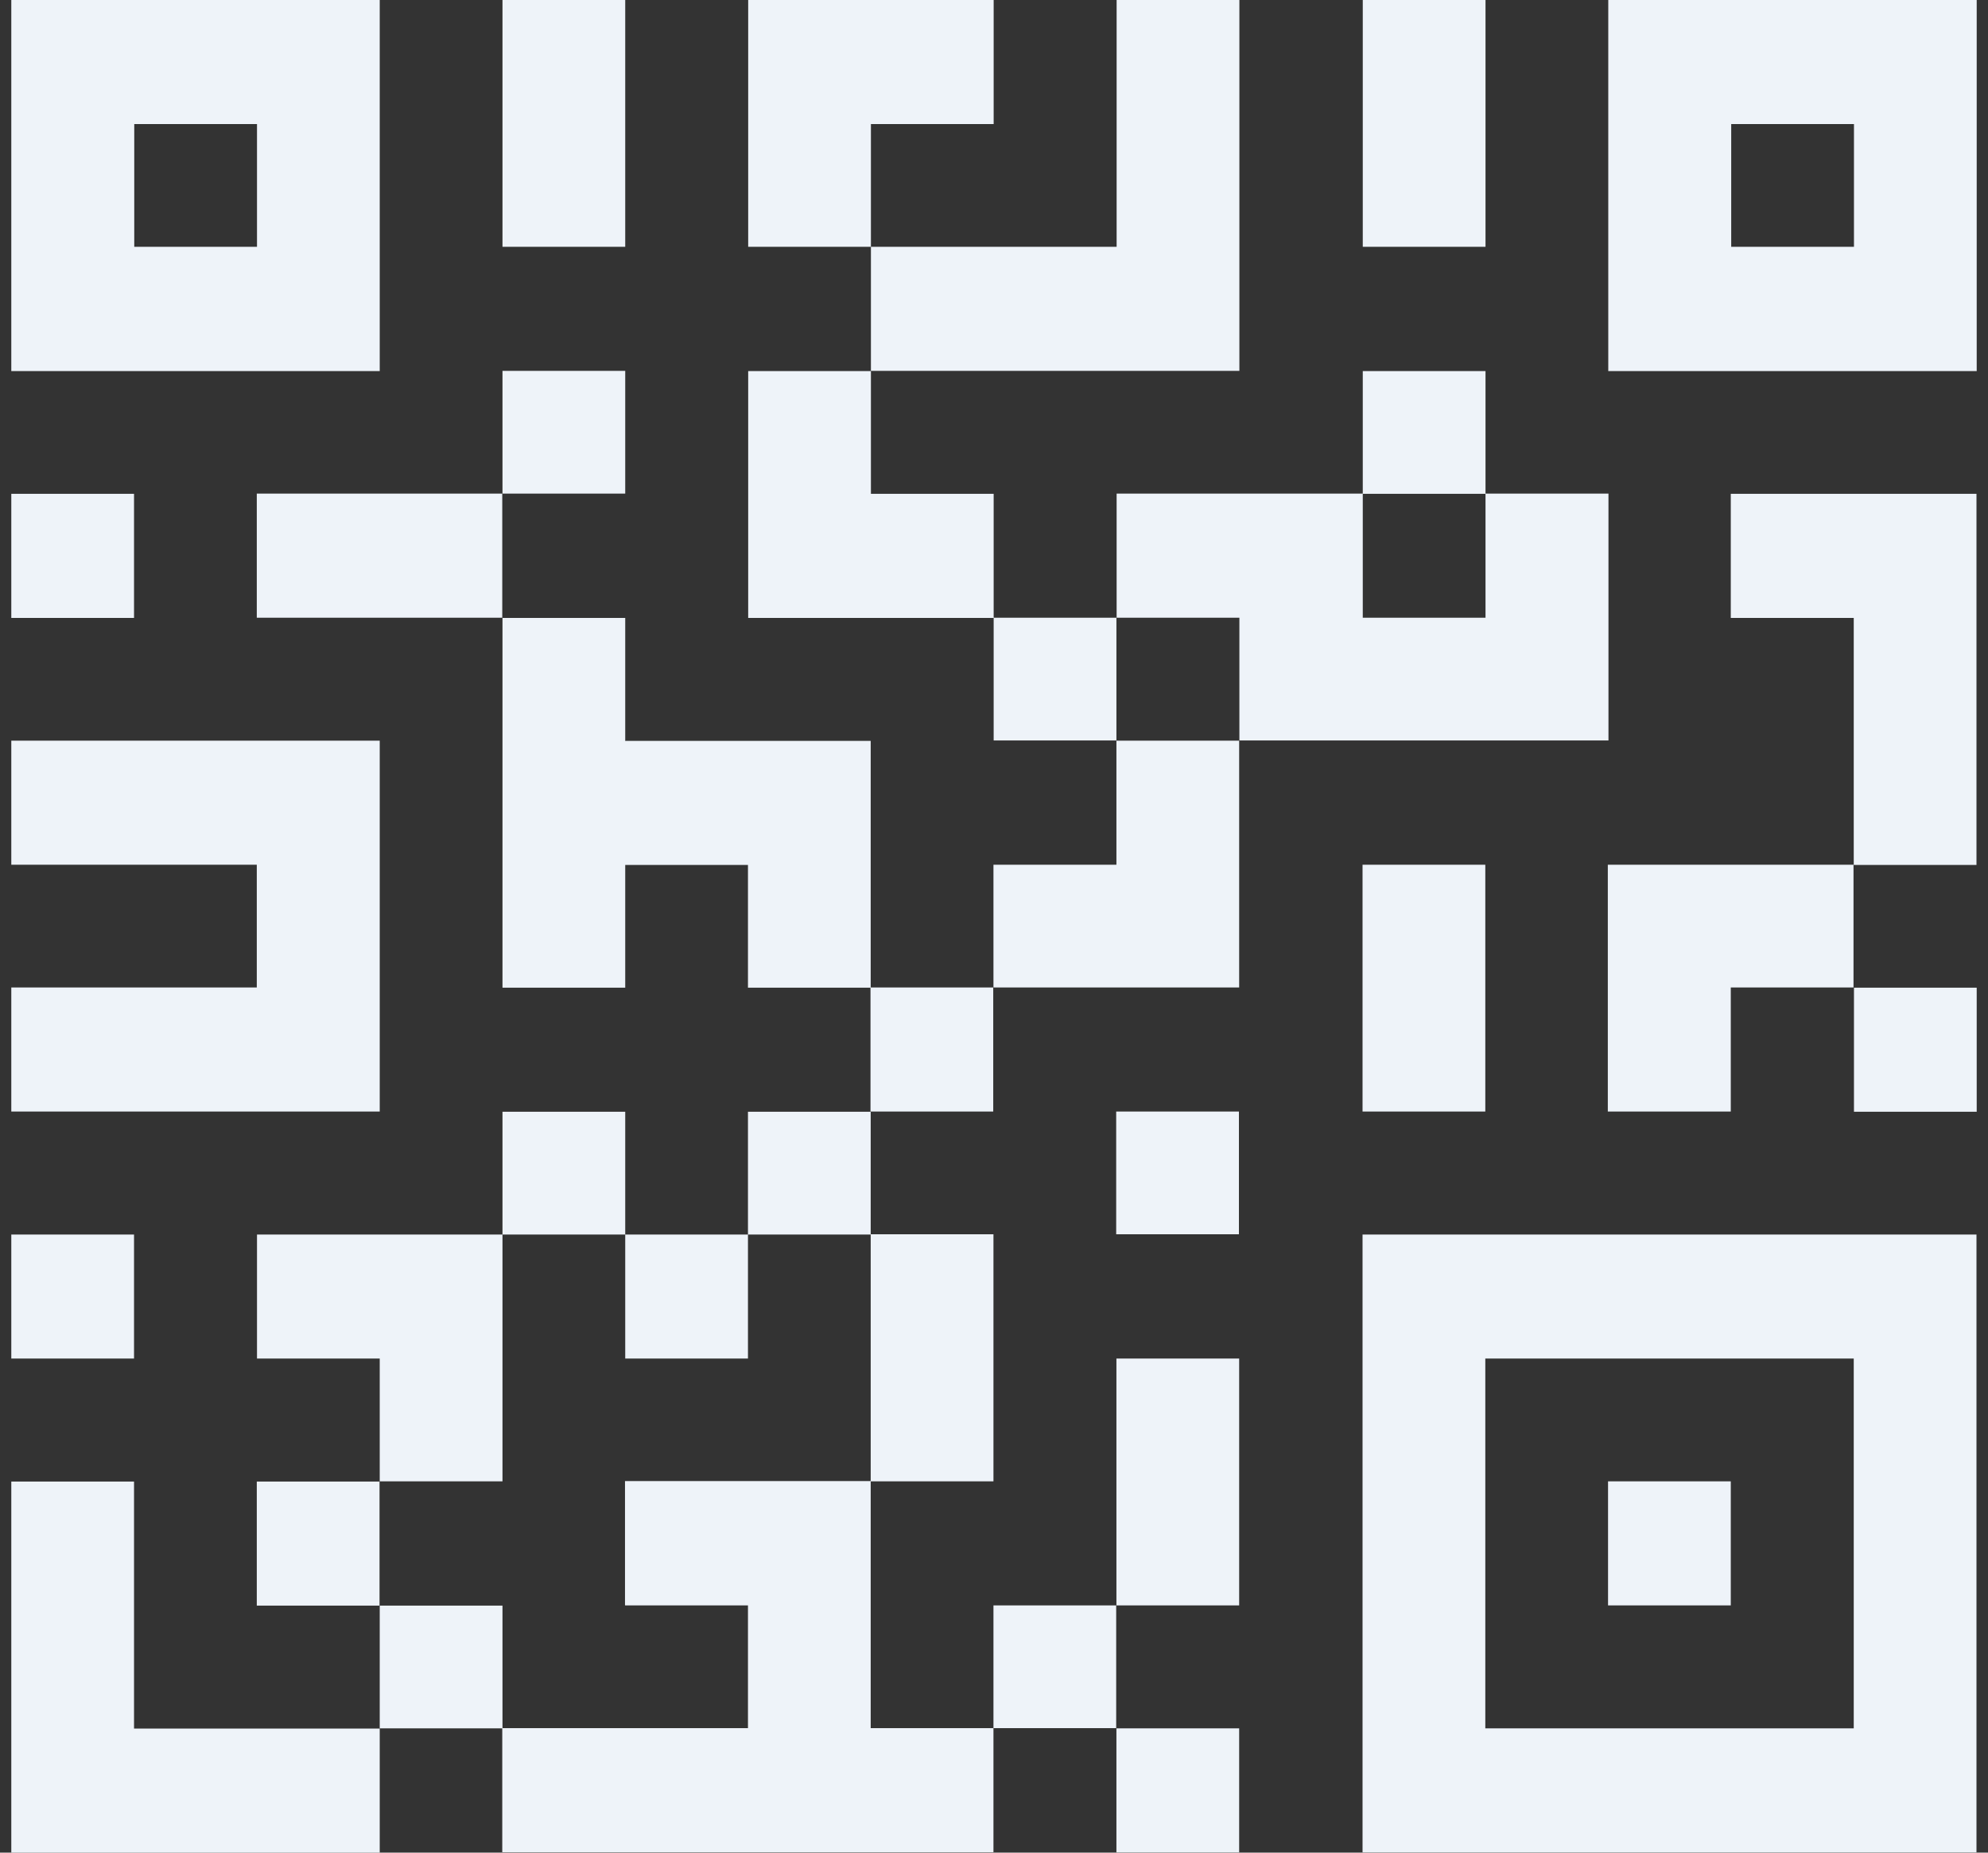 <svg width="88" height="82" viewBox="0 0 88 82" fill="none" xmlns="http://www.w3.org/2000/svg">
<rect x="0" y="0" width="88" height="82" fill="#333333" stroke="none"/>
<g clip-path="url(#clip0_42_610)">
<path d="M27.676 49.208H22.243V54.641H27.676V49.208ZM76.624 27.35H82.057V38.284H87.49V21.858H76.614V27.35H76.624ZM87.5 49.208V43.716H82.067V49.208H87.5ZM38.552 21.858V16.425H33.119V27.35H43.985V21.858H38.552ZM16.809 71.066V76.499H22.243V71.066H16.809ZM65.757 16.425H60.324V21.858H65.757V16.425ZM22.243 54.641H11.376V60.132H16.809V65.565H22.243V54.631V54.641ZM27.676 16.416H22.243V21.848H27.676V16.416ZM11.367 21.848V27.34H22.233V21.848H11.367ZM43.976 65.565V54.631H38.542V65.565H43.976ZM49.409 71.056H43.976V76.489H49.409V71.056ZM38.533 49.198H43.966V43.707H38.533V49.198ZM49.409 38.274H43.976V43.707H54.852V32.782H49.419V38.274H49.409ZM71.181 49.198H76.614V43.707H82.047V38.274H71.171V49.198H71.181ZM71.181 71.056H76.614V65.565H71.181V71.056ZM49.409 54.631H54.842V49.198H49.409V54.631ZM65.748 49.198V38.274H60.314V49.198H65.748ZM54.852 60.132H49.419V71.056H54.852V60.132ZM33.109 60.132V54.641H27.676V60.132H33.109ZM71.191 21.848H65.757V27.34H60.324V21.848H49.428V27.34H54.862V32.773H71.2V21.848H71.191ZM43.985 27.34V32.773H49.419V27.34H43.985ZM27.676 71.056H33.109V76.489H22.233V81.981H43.976V76.489H38.542V65.555H27.666V71.046L27.676 71.056ZM54.852 81.99V76.499H49.419V81.99H54.852ZM27.676 32.782V27.35H22.243V43.716H27.676V38.284H33.109V43.716H38.542V32.792H27.666L27.676 32.782ZM33.109 54.641H38.542V49.208H33.109V54.641ZM60.314 81.99H87.49V54.641H60.314V81.99ZM65.748 60.132H82.057V76.499H65.748V60.132ZM71.191 0V16.425H87.5V0H71.191ZM82.067 10.924H76.633V5.491H82.067V10.924ZM5.933 21.858H0.5V27.35H5.933V21.858ZM43.985 5.491V0H33.119V10.924H38.552V5.491H43.985ZM5.933 54.641H0.5V60.132H5.933V54.641ZM11.367 65.575V71.066H16.8V65.575H11.367ZM54.862 0H49.428V10.924H38.552V16.416H54.862V0ZM16.809 32.782H0.5V38.274H11.367V43.707H0.5V49.198H16.809V32.773V32.782ZM27.676 0H22.243V10.924H27.676V0ZM16.809 0H0.5V16.425H16.809V0ZM11.376 10.924H5.943V5.491H11.376V10.924ZM5.943 65.575H0.5V82H16.809V76.509H5.933V65.575H5.943ZM65.757 0H60.324V10.924H65.757V0Z" fill="#EEF3F9"/>
</g>
<defs>
<clipPath id="clip0_42_610">
<rect width="87" height="82" fill="white" transform="translate(0.5)"/>
</clipPath>
</defs>
</svg>
